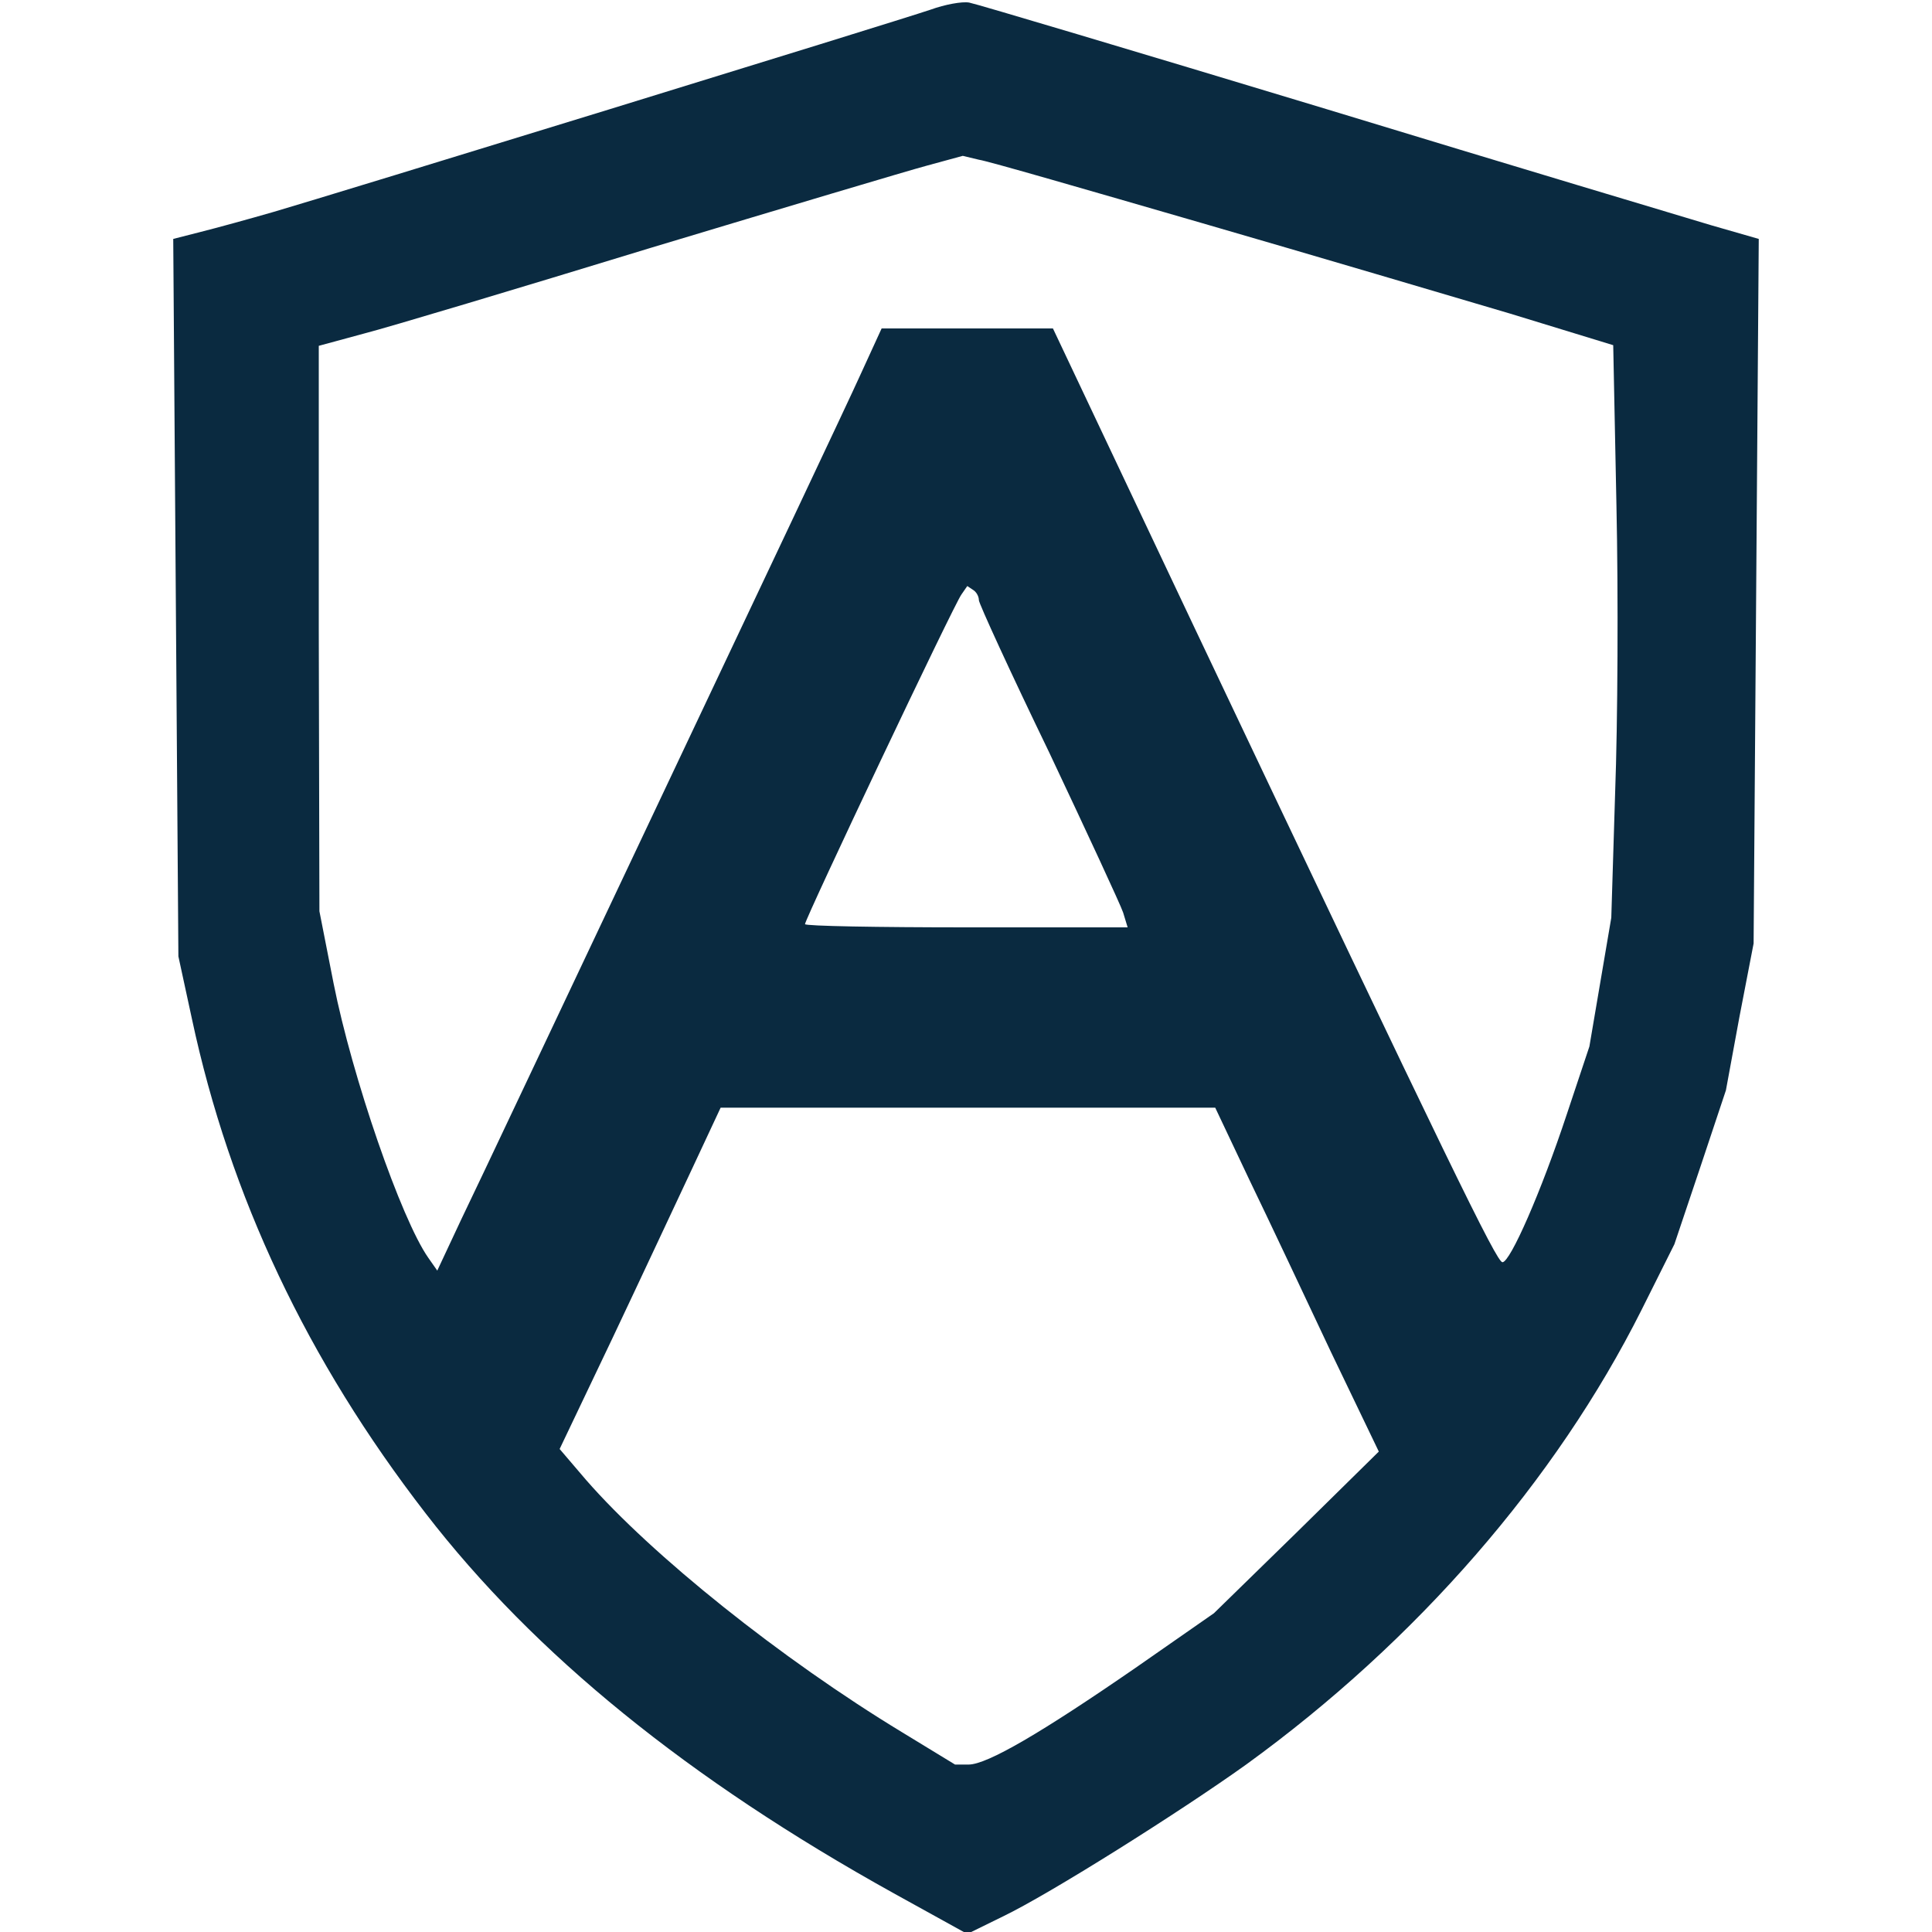 <?xml version="1.0"?><svg version="1.2" baseProfile="tiny-ps" viewBox="0 0 300 300" xmlns="http://www.w3.org/2000/svg" xmlns:xlink="http://www.w3.org/1999/xlink"><title>Arian Intl</title><g><g fill="#0a2a40" transform="matrix(.1 0 0 -.1 0 300)"><path d="M1445 2985c-56-19-934-289-1020-314-38-11-89-25-113-31l-43-11 4-557 4-557 21-97c59-276 179-530 363-768 169-219 408-413 727-590l114-63 55 27c73 35 276 163 378 236 265 192 481 441 614 706l51 102 40 119 40 120 21 114 22 114 4 547 4 547-73 21c-40 12-311 93-603 182-291 88-539 162-550 164s-38-3-60-11zm420-331c176-51 392-115 480-141l160-49 5-249c3-138 2-338-2-445l-6-195-17-100-17-100-35-105c-40-121-88-230-100-230-9 0-81 148-479 987l-219 463h-266l-33-72c-18-40-157-334-308-653s-291-616-312-659l-37-79-14 20c-42 60-118 280-147 426l-22 112-1 439v439l70 19c39 10 239 70 445 133 206 62 400 120 430 128l55 15 25-6c14-2 169-47 345-98zm-345-586c0-5 49-112 109-236 59-125 111-237 115-249l7-23h-250c-138 0-251 2-251 5 0 8 232 498 243 512l9 13 9-6c5-3 9-10 9-16zm420-900c30-62 87-183 127-268l74-154-128-126-128-125-122-85c-145-100-230-150-259-150h-21l-82 50c-188 114-389 275-491 392l-41 48 82 172c45 95 101 215 125 266l43 92h768l53-112z"/></g></g></svg>